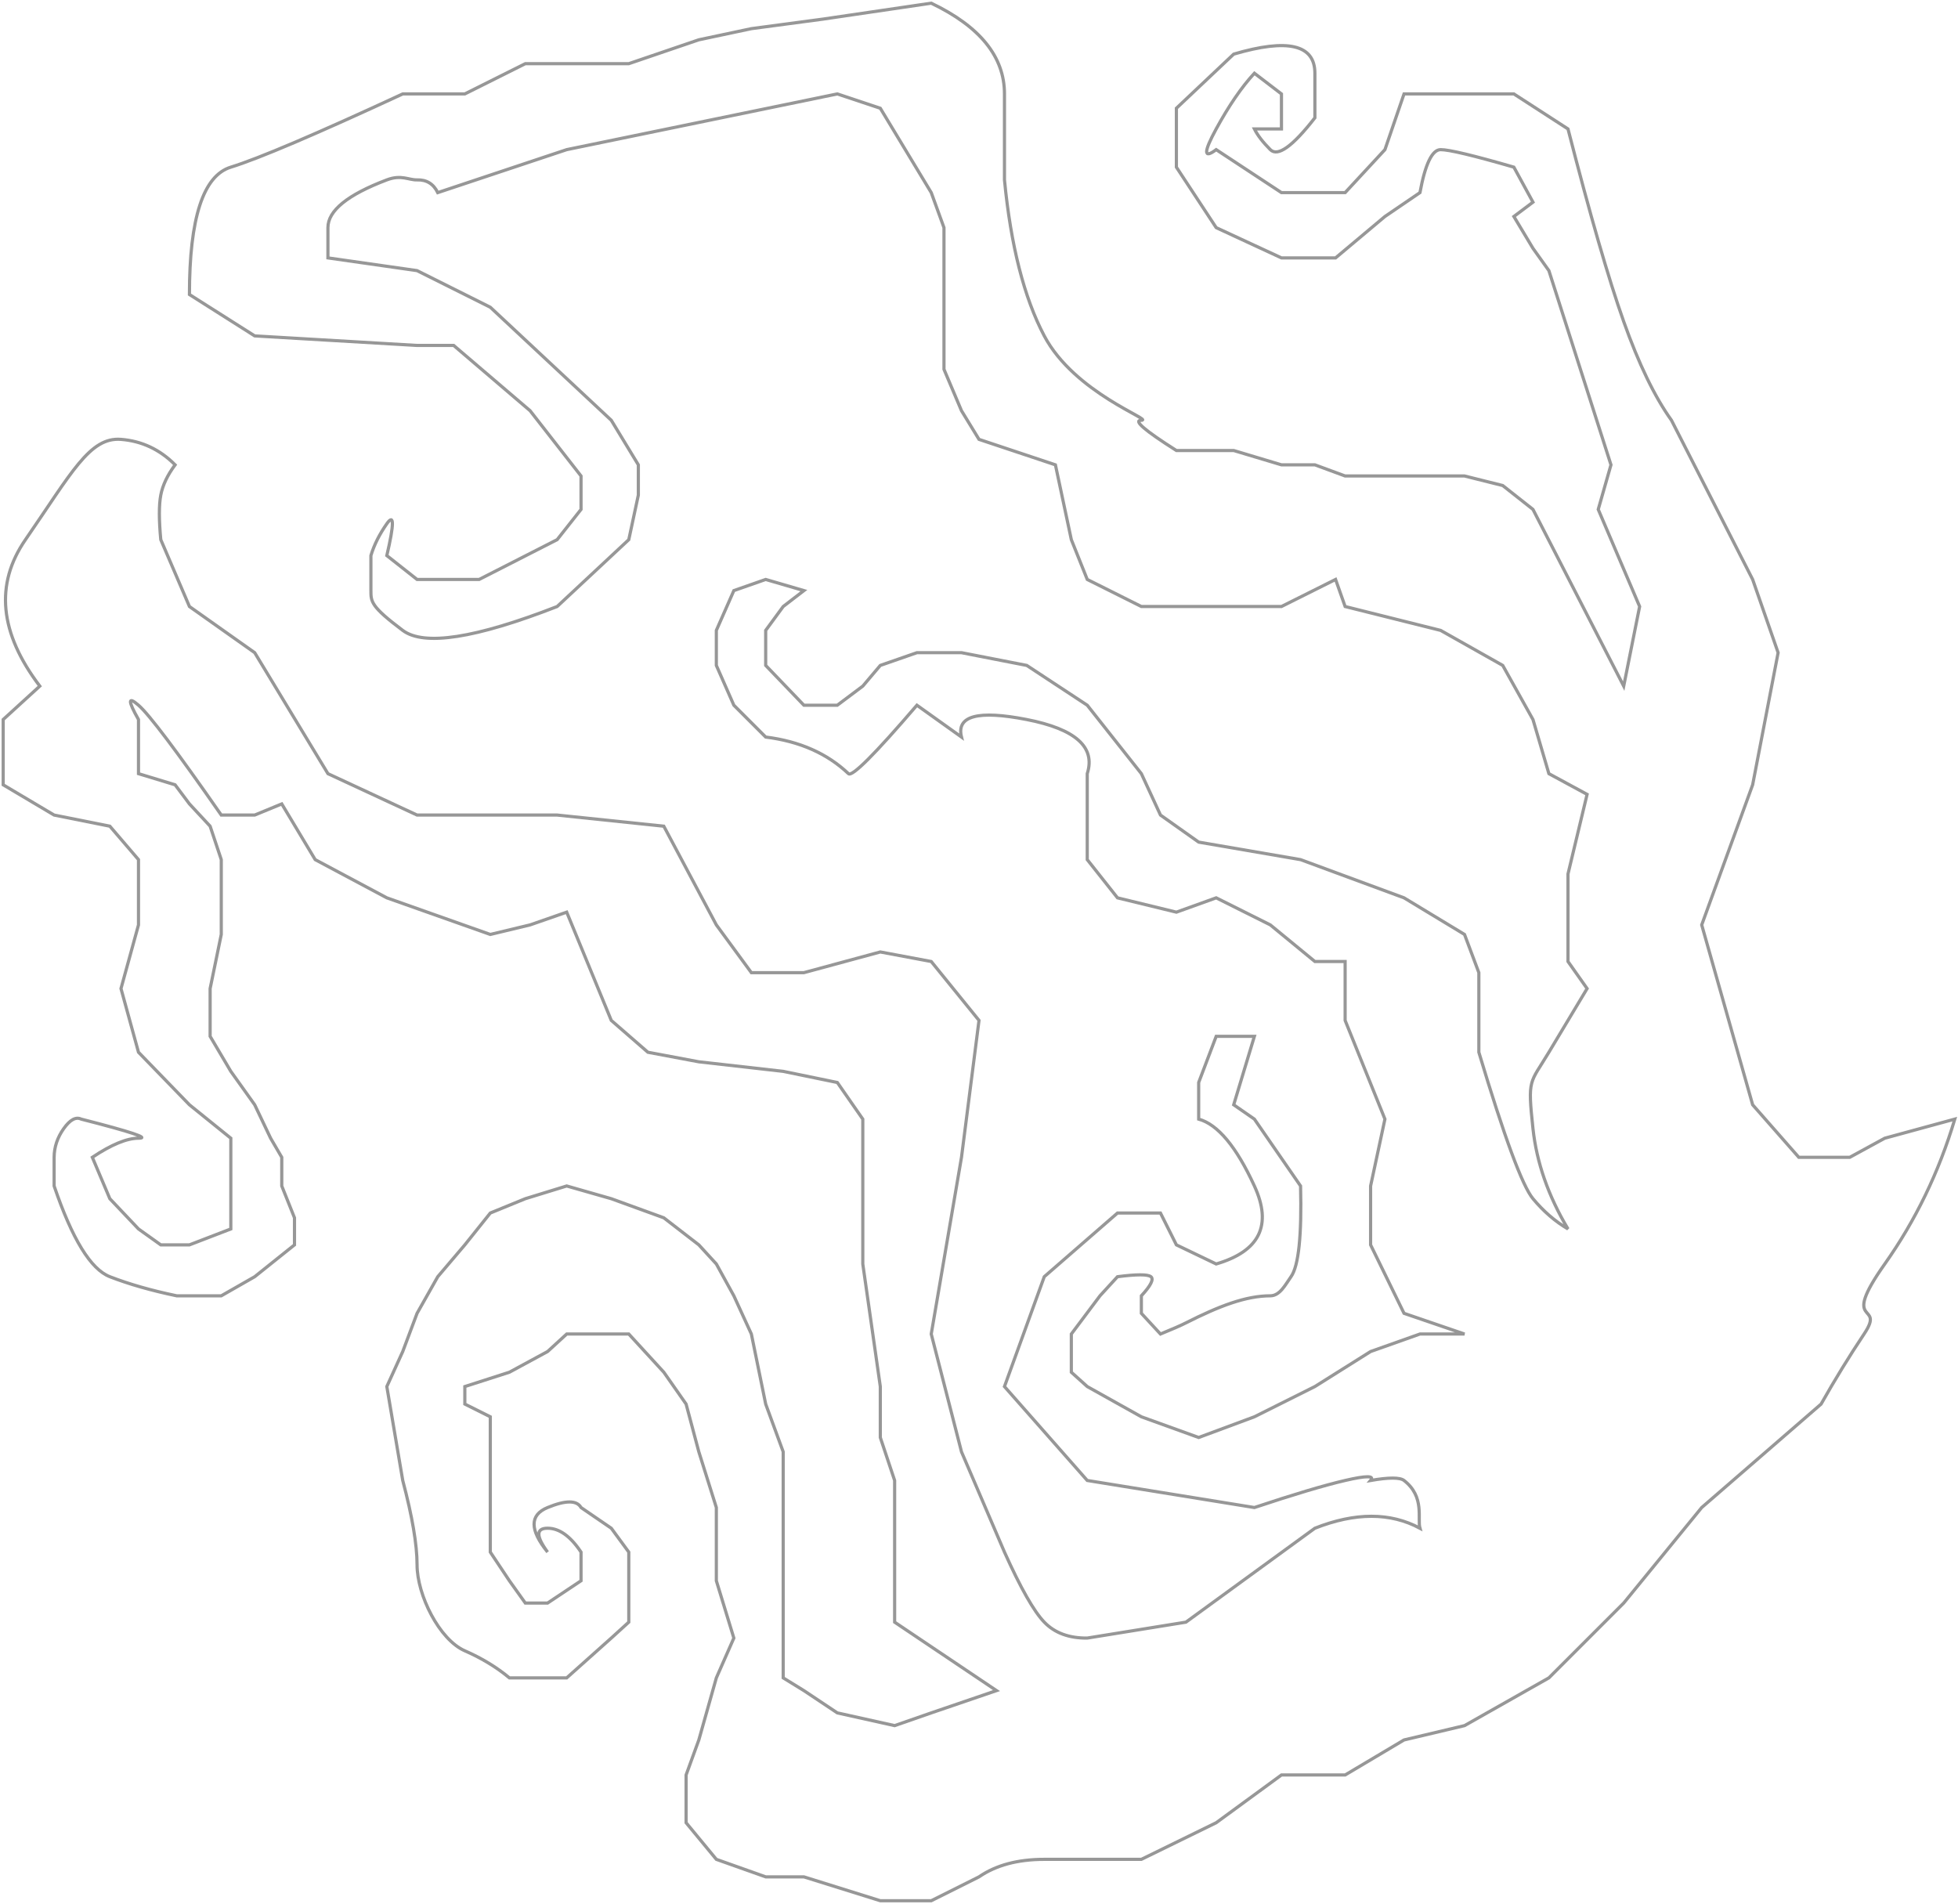 <?xml version="1.0" encoding="UTF-8"?>
<svg width="615px" height="598px" viewBox="0 0 615 598" version="1.1" xmlns="http://www.w3.org/2000/svg" xmlns:xlink="http://www.w3.org/1999/xlink">
    <!-- Generator: Sketch 54.1 (76490) - https://sketchapp.com -->
    <title>Path</title>
    <desc>Created with Sketch.</desc>
    <g id="Page-1" stroke="none" stroke-width="1" fill="none" fill-rule="evenodd">
        <path d="M43.5,357.5 C47.167,357.5 41.167,355.5 25.5,351.5 C23.817,350.7 21.984,351.7 20,354.5 C18.016,357.3 17.016,360.3 17,363.5 L17,372.5 C22.667,389.167 28.5,398.667 34.5,401 C40.5,403.333 47.5,405.333 55.5,407 L69.5,407 L80,401 L85,397 L92.5,391 L92.5,382.5 L88.5,372.5 L88.5,363.5 L85,357.5 L80,347 L72.5,336.5 L66,325.5 L66,310.5 L69.5,293.5 L69.5,282 L69.5,270 L66,259.5 L59.5,252.5 L55,246.5 L43.5,243 L43.5,236 L43.5,226 C40.142,220.08 40.142,218.58 43.5,221.5 C46.858,224.42 55.524,235.92 69.5,256 L80,256 L88.5,252.5 L99,270 L121.5,282 L154,293.5 L166.5,290.5 L178,286.5 L192,320.5 L203.5,330.5 L219.5,333.5 L246,336.5 L263,340 L271,351.5 L271,397 L276.5,435.5 L276.5,451.5 L281,465 L281,491.5 L281,509.5 L313,531 L292.5,538 L281,542 L263,538 L252.5,531 L246,527 L246,509.5 L246,487.5 L246,465 L246,456 L240.5,441 L236,419 L230.5,407 L225,397 L219.5,391 L208.5,382.5 L192,376.5 L178,372.5 L165,376.5 L154,381 L146,391 L137.5,401 L131,412.5 L126.5,424.5 L121.5,435.5 L126.5,465 C129.5,476.333 131,485.167 131,491.5 C131,501 138,515 146,518.5 C151.333,520.833 156,523.667 160,527 L178,527 L192,514.5 L197.5,509.5 L197.5,496.5 L197.5,487.5 L192,480 L182.5,473.5 C181.167,471.167 177.667,471.167 172,473.5 C166.333,475.833 166.333,480.5 172,487.5 C168.333,482.5 168.333,480 172,480 C175.667,480 179.167,482.5 182.5,487.5 L182.5,496.5 L172,503.5 L165,503.5 L160,496.5 L154,487.5 L154,473.5 L154,465 L154,451.5 L154,445 L146,441 L146,435.5 L160,431 L172,424.5 L178,419 L197.5,419 L208.5,431 L215.5,441 L219.5,456 L225,473.5 L225,496.5 L230.5,514.5 L225,527 L219.5,546.5 L215.5,557.5 L215.5,572.5 L225,584 L240.5,589.5 L252.5,589.5 L276.5,597 L292.5,597 L307.5,589.5 C312.833,585.833 319.667,584 328,584 C336.333,584 346.5,584 358.5,584 L382,572.5 L402.5,557.5 L422.5,557.5 L441,546.5 L460,542 L486.5,527 L510,503.5 L534.5,473.5 L572,441 C576.333,433.333 580.833,426 585.5,419 C592.5,408.5 577.5,417.5 592,397 C601.667,383.333 609,368.167 614,351.5 L592,357.5 L581,363.5 L565,363.5 L550.5,347 L534.5,290.5 L550.5,246.5 L558.5,205 L550.5,182 L525,132 C519.734,124.661 514.734,114.328 510,101 C505.266,87.672 499.433,67.506 492.5,40.5 L475.5,29.5 L460,29.5 L441,29.5 L435,47 L422.5,60.5 L402.5,60.5 L382,47 C378,50 378,47.833 382,40.5 C386,33.167 390,27.333 394,23 L402.5,29.5 L402.5,40.5 L394,40.5 C395,42.5 396.667,44.667 399,47 C401.333,49.333 406,46 413,37 C413,36.667 413,32 413,23 C413,14 404.5,12 387.5,17 L369.5,34 L369.5,52.5 L382,71.5 L402.5,81 L419.5,81 L435,68 L446,60.5 C447.667,51.5 449.833,47 452.5,47 C455.167,47 462.833,48.833 475.5,52.5 L481.5,63.5 L475.5,68 L481.5,78 L486.5,85 L506,146 L502,160 L515,190.5 L510,215.5 L481.5,160 L472,152.5 L460,149.5 L422.5,149.5 L413,146 L402.5,146 L387.5,141.5 L369.5,141.5 C359.5,135.167 355.833,132 358.5,132 C362.5,132 337.5,123.5 328,105.5 C321.667,93.5 317.5,77.167 315.5,56.5 C315.5,50.167 315.5,41.167 315.5,29.5 C315.5,17.833 307.833,8.333 292.5,1 L258.5,6 L236,9 L219.5,12.5 L197.5,20 L165,20 L146,29.5 L126.5,29.5 C99.167,42.167 81.167,49.833 72.5,52.5 C63.833,55.167 59.5,68.5 59.5,92.5 L80,105.5 L131,108.5 L142.5,108.5 L166.5,129 L182.5,149.5 L182.5,160 L175,169.5 L150.5,182 L131,182 L121.5,174.5 C123.833,164.5 123.833,161.167 121.5,164.5 C119.167,167.833 117.5,171.167 116.5,174.5 C116.5,179.5 116.5,183.167 116.5,185.5 C116.5,189 116.5,190.5 126.5,198 C133.167,203 149.333,200.5 175,190.5 L197.5,169.5 L200.5,155.5 L200.5,146 L192,132 L154,96.5 L131,85 L103,81 L103,71.5 C103,66.167 109.167,61.167 121.5,56.5 C126.081,54.766 128.35,56.578 131,56.5 C133.989,56.412 136.155,57.746 137.5,60.5 L178,47 L263,29.5 L276.5,34 L292.5,60.5 L296.5,71.5 L296.5,96.5 L296.5,116 L302,129 L307.5,138 L331.5,146 L336.5,169.5 L341.5,182 L358.5,190.5 L382,190.5 L402.5,190.5 L419.5,182 L422.5,190.5 L452.5,198 L472,209 L481.5,226 L486.5,243 L498.5,249.5 L492.5,274.5 L492.5,290.5 L492.5,302 L498.5,310.5 C494.5,317.167 490.5,323.833 486.5,330.5 C480.5,340.5 479.771,338.504 481.5,354.5 C482.653,365.164 486.32,375.664 492.5,386 C488.5,383.667 484.833,380.5 481.5,376.5 C478.167,372.5 472.5,357.167 464.5,330.5 L464.5,305.5 L460,293.5 L441,282 L408.5,270 L376.5,264.5 L364.5,256 L358.5,243 L341.5,221.5 L322.5,209 L302,205 L288,205 L276.5,209 L271,215.5 L263,221.5 L252.5,221.5 L240.5,209 L240.5,198 L246,190.5 L252.5,185.5 L240.5,182 L230.5,185.5 L225,198 L225,209 L230.5,221.5 L240.5,231.5 C251.167,232.833 259.833,236.667 266.5,243 C267.625,244.069 274.792,236.902 288,221.5 L302,231.5 C300.333,224.833 307.167,223 322.5,226 C337.833,229 344.167,234.667 341.5,243 L341.5,259.5 L341.5,270 L351,282 L369.5,286.5 L382,282 L399,290.5 L413,302 L422.5,302 L422.5,310.5 L422.5,320.5 L435,351.5 L430.5,372.5 L430.5,391 L441,412.5 L460,419 L446,419 L430.5,424.5 L413,435.5 L394,445 L376.5,451.5 L358.5,445 L341.5,435.5 L336.5,431 L336.5,419 L345.5,407 L351,401 C357.027,400.221 360.527,400.221 361.5,401 C362.473,401.779 361.473,403.779 358.5,407 L358.5,412.5 L364.5,419 C368.257,417.466 370.924,416.3 372.5,415.5 C383.007,410.169 391.381,407 399,407 C402.037,407 403.769,403.434 405.5,401 C407.893,397.634 408.893,388.134 408.5,372.5 L394,351.5 L387.5,347 L394,325.5 L382,325.5 L376.5,340 L376.5,351.5 C382.5,353.167 388.333,360.167 394,372.5 C399.667,384.833 395.667,393 382,397 L369.5,391 L364.5,381 L351,381 L328,401 L315.5,435.5 L341.5,465 L394,473.5 C406.346,469.383 415.846,466.55 422.5,465 C429.154,463.45 431.821,463.45 430.5,465 C436.226,464.009 439.726,464.009 441,465 C447.606,470.139 445.134,477.047 446,480 C436.667,475 425.667,475 413,480 L372.5,509.5 L341.5,514.5 C335.762,514.554 331.262,512.887 328,509.5 C324.738,506.113 320.571,498.779 315.5,487.5 L302,456 L292.5,419 L302,363.5 L307.5,320.5 L292.5,302 L276.5,299 L252.5,305.5 L236,305.5 L225,290.5 L208.5,259.5 L175,256 L131,256 L103,243 L80,205 L59.5,190.5 L50.5,169.5 C49.907,163.266 49.907,158.599 50.5,155.5 C51.093,152.401 52.593,149.234 55,146 C50.218,141.184 44.551,138.517 38,138 C28.173,137.224 22.5,148.5 8,169.5 C-1.667,183.5 -0.167,198.833 12.5,215.5 L1,226 L1,246.5 L17,256 L34.5,259.5 L43.5,270 L43.5,290.5 L38,310.5 L43.5,330.5 L59.5,347 L72.5,357.5 L72.5,376.5 L72.5,386 L59.5,391 L50.5,391 L43.5,386 L34.5,376.5 L29,363.5 C35,359.5 39.833,357.5 43.5,357.5 Z" id="Path" stroke="#979797"></path>
    </g>
</svg>